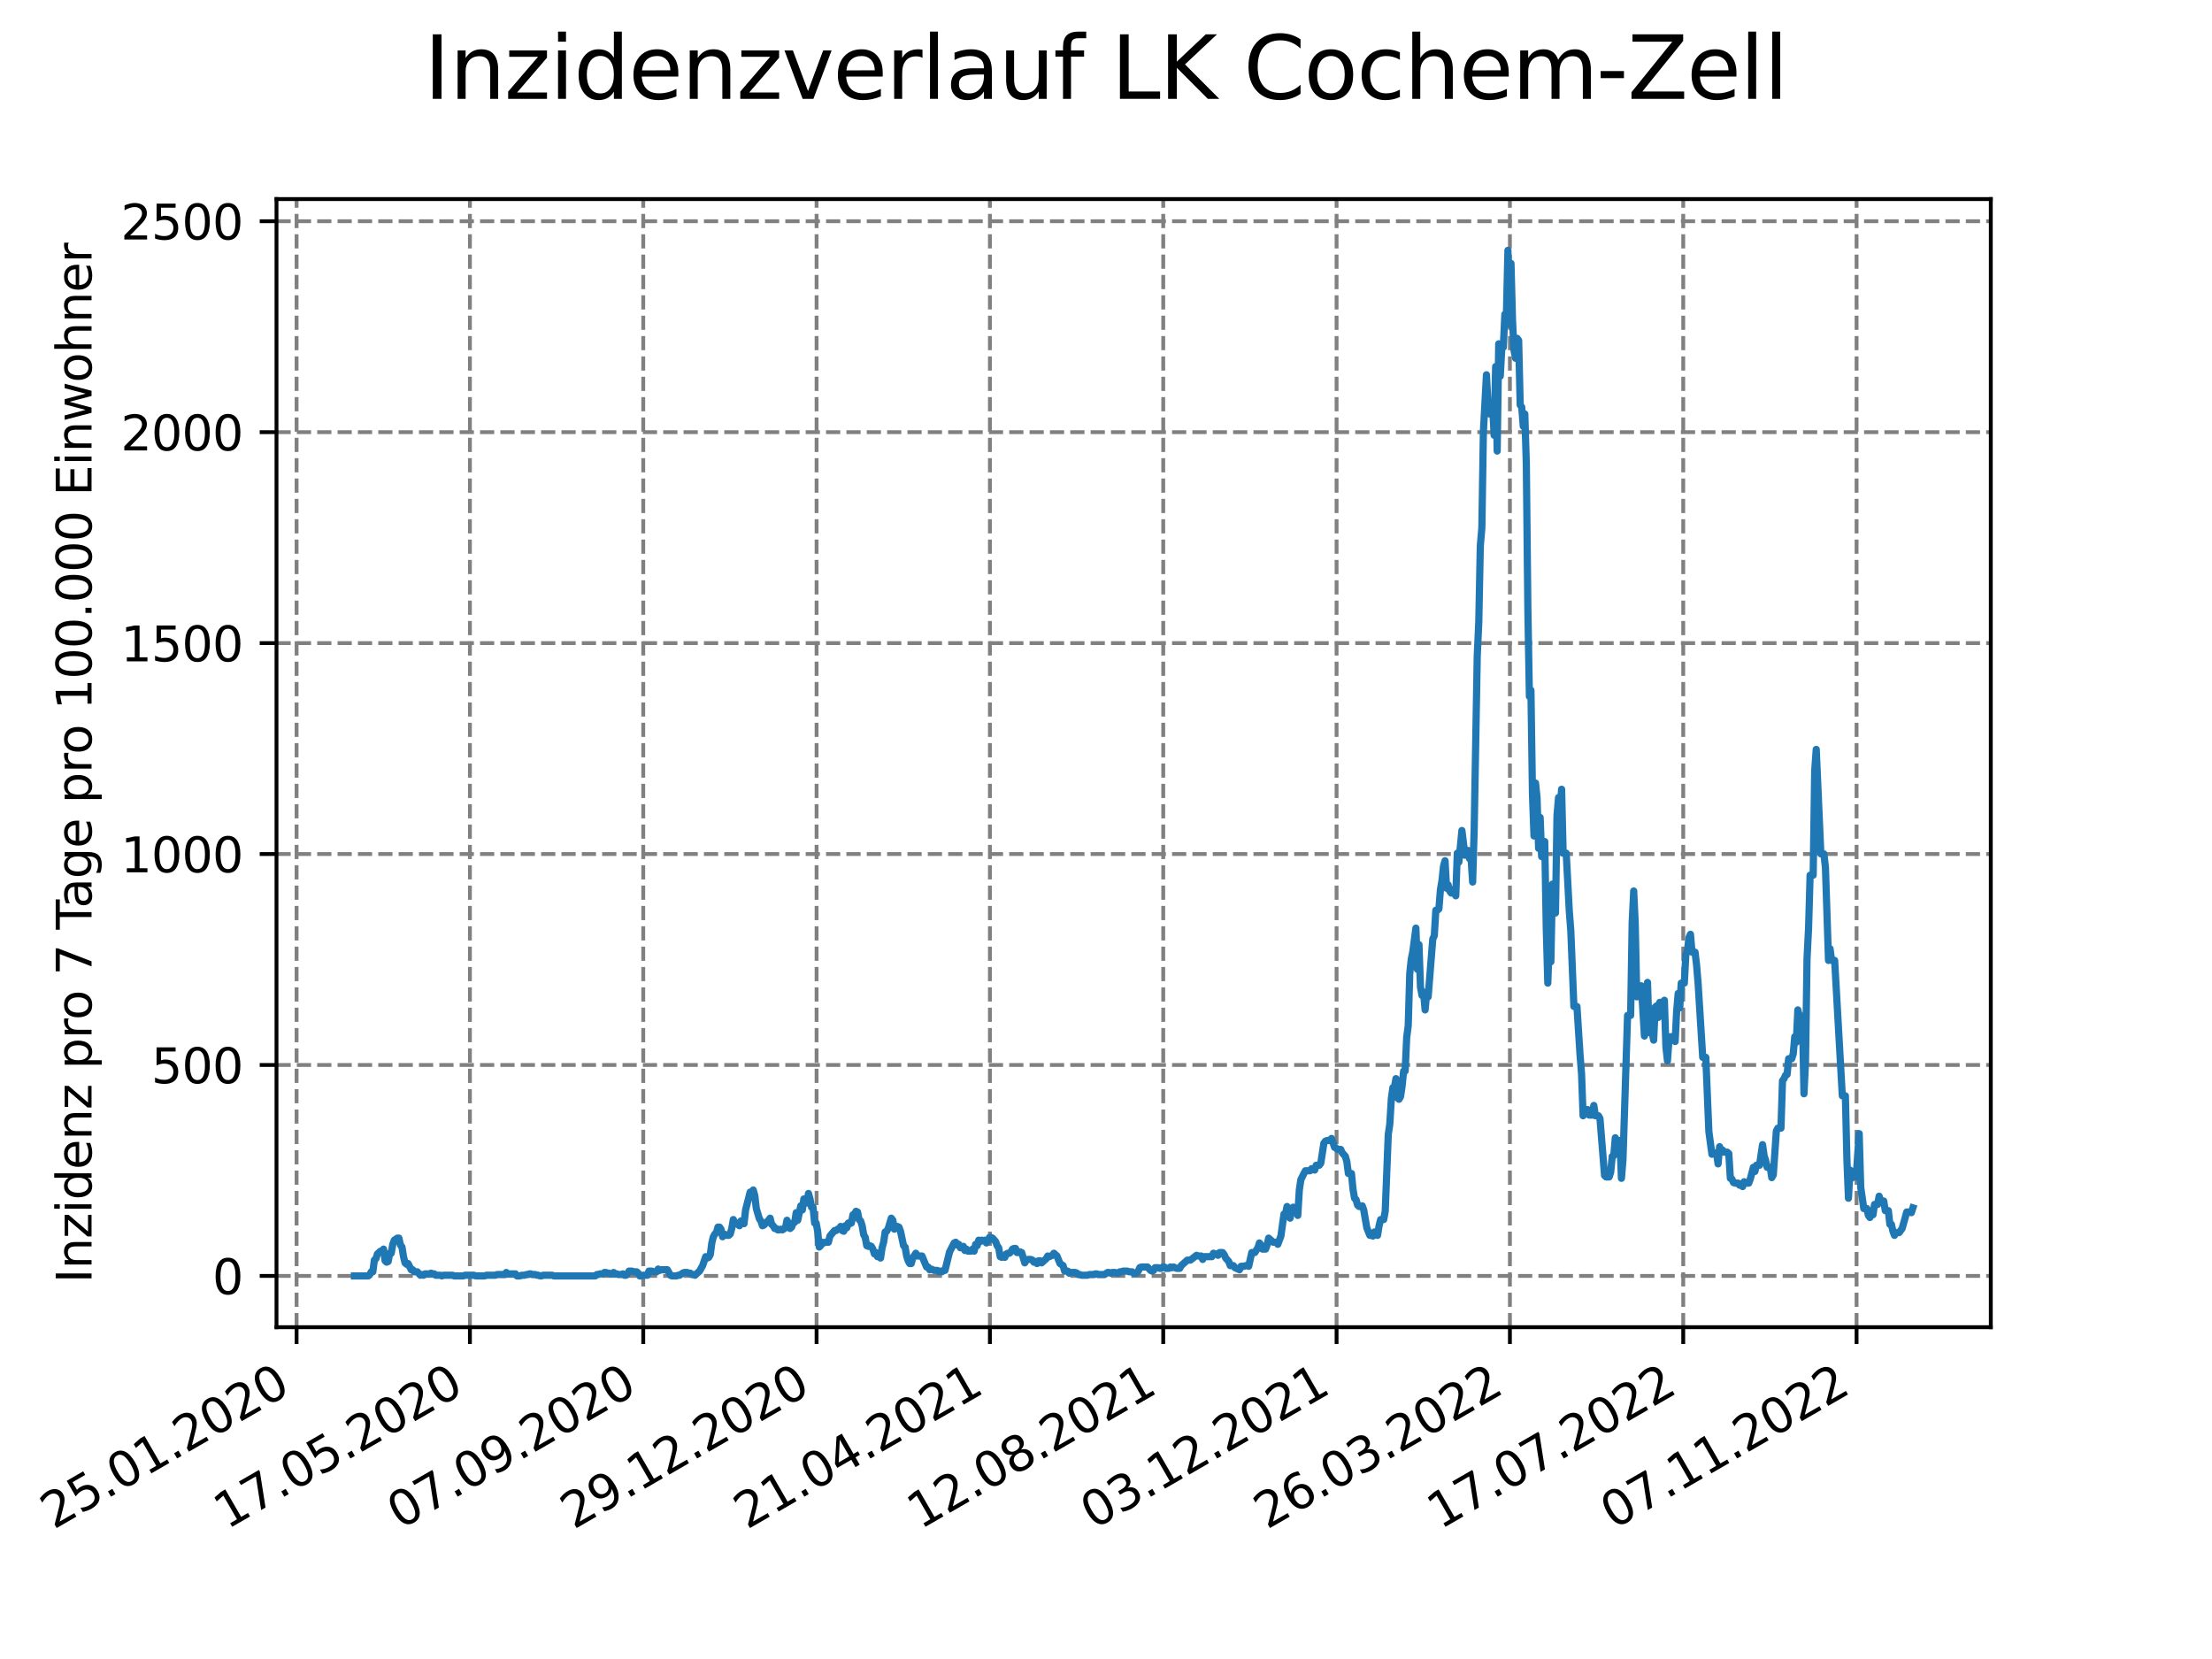 <?xml version="1.0" encoding="utf-8" standalone="no"?>
<!DOCTYPE svg PUBLIC "-//W3C//DTD SVG 1.1//EN"
  "http://www.w3.org/Graphics/SVG/1.1/DTD/svg11.dtd">
<svg xmlns:xlink="http://www.w3.org/1999/xlink" width="460.8pt" height="345.6pt" viewBox="0 0 460.8 345.6" xmlns="http://www.w3.org/2000/svg" version="1.1">
 <defs>
  <style type="text/css">*{stroke-linejoin: round; stroke-linecap: butt}</style>
 </defs>
 <g id="figure_1">
  <g id="patch_1">
   <path d="M 0 345.6 
L 460.8 345.6 
L 460.8 0 
L 0 0 
z
" style="fill: #ffffff"/>
  </g>
  <g id="axes_1">
   <g id="patch_2">
    <path d="M 57.6 276.48 
L 414.72 276.48 
L 414.72 41.472 
L 57.6 41.472 
z
" style="fill: #ffffff"/>
   </g>
   <g id="matplotlib.axis_1">
    <g id="xtick_1">
     <g id="line2d_1">
      <path d="M 61.783 276.48 
L 61.783 41.472 
" clip-path="url(#p7570b423af)" style="fill: none; stroke-dasharray: 2.96,1.28; stroke-dashoffset: 0; stroke: #808080; stroke-width: 0.8"/>
     </g>
     <g id="line2d_2">
      <defs>
       <path id="made1929354" d="M 0 0 
L 0 3.5 
" style="stroke: #000000; stroke-width: 0.8"/>
      </defs>
      <g>
       <use xlink:href="#made1929354" x="61.783" y="276.48" style="stroke: #000000; stroke-width: 0.8"/>
      </g>
     </g>
     <g id="text_1">
      <!-- 25.01.2020 -->
      <g transform="translate(11.158 318.689) rotate(-30) scale(0.1 -0.1)">
       <defs>
        <path id="DejaVuSans-32" d="M 1228 531 
L 3431 531 
L 3431 0 
L 469 0 
L 469 531 
Q 828 903 1448 1529 
Q 2069 2156 2228 2338 
Q 2531 2678 2651 2914 
Q 2772 3150 2772 3378 
Q 2772 3750 2511 3984 
Q 2250 4219 1831 4219 
Q 1534 4219 1204 4116 
Q 875 4013 500 3803 
L 500 4441 
Q 881 4594 1212 4672 
Q 1544 4750 1819 4750 
Q 2544 4750 2975 4387 
Q 3406 4025 3406 3419 
Q 3406 3131 3298 2873 
Q 3191 2616 2906 2266 
Q 2828 2175 2409 1742 
Q 1991 1309 1228 531 
z
" transform="scale(0.016)"/>
        <path id="DejaVuSans-35" d="M 691 4666 
L 3169 4666 
L 3169 4134 
L 1269 4134 
L 1269 2991 
Q 1406 3038 1543 3061 
Q 1681 3084 1819 3084 
Q 2600 3084 3056 2656 
Q 3513 2228 3513 1497 
Q 3513 744 3044 326 
Q 2575 -91 1722 -91 
Q 1428 -91 1123 -41 
Q 819 9 494 109 
L 494 744 
Q 775 591 1075 516 
Q 1375 441 1709 441 
Q 2250 441 2565 725 
Q 2881 1009 2881 1497 
Q 2881 1984 2565 2268 
Q 2250 2553 1709 2553 
Q 1456 2553 1204 2497 
Q 953 2441 691 2322 
L 691 4666 
z
" transform="scale(0.016)"/>
        <path id="DejaVuSans-2e" d="M 684 794 
L 1344 794 
L 1344 0 
L 684 0 
L 684 794 
z
" transform="scale(0.016)"/>
        <path id="DejaVuSans-30" d="M 2034 4250 
Q 1547 4250 1301 3770 
Q 1056 3291 1056 2328 
Q 1056 1369 1301 889 
Q 1547 409 2034 409 
Q 2525 409 2770 889 
Q 3016 1369 3016 2328 
Q 3016 3291 2770 3770 
Q 2525 4250 2034 4250 
z
M 2034 4750 
Q 2819 4750 3233 4129 
Q 3647 3509 3647 2328 
Q 3647 1150 3233 529 
Q 2819 -91 2034 -91 
Q 1250 -91 836 529 
Q 422 1150 422 2328 
Q 422 3509 836 4129 
Q 1250 4750 2034 4750 
z
" transform="scale(0.016)"/>
        <path id="DejaVuSans-31" d="M 794 531 
L 1825 531 
L 1825 4091 
L 703 3866 
L 703 4441 
L 1819 4666 
L 2450 4666 
L 2450 531 
L 3481 531 
L 3481 0 
L 794 0 
L 794 531 
z
" transform="scale(0.016)"/>
       </defs>
       <use xlink:href="#DejaVuSans-32"/>
       <use xlink:href="#DejaVuSans-35" x="63.623"/>
       <use xlink:href="#DejaVuSans-2e" x="127.246"/>
       <use xlink:href="#DejaVuSans-30" x="159.033"/>
       <use xlink:href="#DejaVuSans-31" x="222.656"/>
       <use xlink:href="#DejaVuSans-2e" x="286.279"/>
       <use xlink:href="#DejaVuSans-32" x="318.066"/>
       <use xlink:href="#DejaVuSans-30" x="381.689"/>
       <use xlink:href="#DejaVuSans-32" x="445.312"/>
       <use xlink:href="#DejaVuSans-30" x="508.936"/>
      </g>
     </g>
    </g>
    <g id="xtick_2">
     <g id="line2d_3">
      <path d="M 97.892 276.48 
L 97.892 41.472 
" clip-path="url(#p7570b423af)" style="fill: none; stroke-dasharray: 2.96,1.28; stroke-dashoffset: 0; stroke: #808080; stroke-width: 0.8"/>
     </g>
     <g id="line2d_4">
      <g>
       <use xlink:href="#made1929354" x="97.892" y="276.48" style="stroke: #000000; stroke-width: 0.8"/>
      </g>
     </g>
     <g id="text_2">
      <!-- 17.05.2020 -->
      <g transform="translate(47.266 318.689) rotate(-30) scale(0.1 -0.1)">
       <defs>
        <path id="DejaVuSans-37" d="M 525 4666 
L 3525 4666 
L 3525 4397 
L 1831 0 
L 1172 0 
L 2766 4134 
L 525 4134 
L 525 4666 
z
" transform="scale(0.016)"/>
       </defs>
       <use xlink:href="#DejaVuSans-31"/>
       <use xlink:href="#DejaVuSans-37" x="63.623"/>
       <use xlink:href="#DejaVuSans-2e" x="127.246"/>
       <use xlink:href="#DejaVuSans-30" x="159.033"/>
       <use xlink:href="#DejaVuSans-35" x="222.656"/>
       <use xlink:href="#DejaVuSans-2e" x="286.279"/>
       <use xlink:href="#DejaVuSans-32" x="318.066"/>
       <use xlink:href="#DejaVuSans-30" x="381.689"/>
       <use xlink:href="#DejaVuSans-32" x="445.312"/>
       <use xlink:href="#DejaVuSans-30" x="508.936"/>
      </g>
     </g>
    </g>
    <g id="xtick_3">
     <g id="line2d_5">
      <path d="M 134 276.48 
L 134 41.472 
" clip-path="url(#p7570b423af)" style="fill: none; stroke-dasharray: 2.96,1.28; stroke-dashoffset: 0; stroke: #808080; stroke-width: 0.8"/>
     </g>
     <g id="line2d_6">
      <g>
       <use xlink:href="#made1929354" x="134" y="276.48" style="stroke: #000000; stroke-width: 0.8"/>
      </g>
     </g>
     <g id="text_3">
      <!-- 07.09.2020 -->
      <g transform="translate(83.375 318.689) rotate(-30) scale(0.1 -0.1)">
       <defs>
        <path id="DejaVuSans-39" d="M 703 97 
L 703 672 
Q 941 559 1184 500 
Q 1428 441 1663 441 
Q 2288 441 2617 861 
Q 2947 1281 2994 2138 
Q 2813 1869 2534 1725 
Q 2256 1581 1919 1581 
Q 1219 1581 811 2004 
Q 403 2428 403 3163 
Q 403 3881 828 4315 
Q 1253 4750 1959 4750 
Q 2769 4750 3195 4129 
Q 3622 3509 3622 2328 
Q 3622 1225 3098 567 
Q 2575 -91 1691 -91 
Q 1453 -91 1209 -44 
Q 966 3 703 97 
z
M 1959 2075 
Q 2384 2075 2632 2365 
Q 2881 2656 2881 3163 
Q 2881 3666 2632 3958 
Q 2384 4250 1959 4250 
Q 1534 4250 1286 3958 
Q 1038 3666 1038 3163 
Q 1038 2656 1286 2365 
Q 1534 2075 1959 2075 
z
" transform="scale(0.016)"/>
       </defs>
       <use xlink:href="#DejaVuSans-30"/>
       <use xlink:href="#DejaVuSans-37" x="63.623"/>
       <use xlink:href="#DejaVuSans-2e" x="127.246"/>
       <use xlink:href="#DejaVuSans-30" x="159.033"/>
       <use xlink:href="#DejaVuSans-39" x="222.656"/>
       <use xlink:href="#DejaVuSans-2e" x="286.279"/>
       <use xlink:href="#DejaVuSans-32" x="318.066"/>
       <use xlink:href="#DejaVuSans-30" x="381.689"/>
       <use xlink:href="#DejaVuSans-32" x="445.312"/>
       <use xlink:href="#DejaVuSans-30" x="508.936"/>
      </g>
     </g>
    </g>
    <g id="xtick_4">
     <g id="line2d_7">
      <path d="M 170.108 276.48 
L 170.108 41.472 
" clip-path="url(#p7570b423af)" style="fill: none; stroke-dasharray: 2.96,1.28; stroke-dashoffset: 0; stroke: #808080; stroke-width: 0.8"/>
     </g>
     <g id="line2d_8">
      <g>
       <use xlink:href="#made1929354" x="170.108" y="276.48" style="stroke: #000000; stroke-width: 0.8"/>
      </g>
     </g>
     <g id="text_4">
      <!-- 29.12.2020 -->
      <g transform="translate(119.483 318.689) rotate(-30) scale(0.1 -0.1)">
       <use xlink:href="#DejaVuSans-32"/>
       <use xlink:href="#DejaVuSans-39" x="63.623"/>
       <use xlink:href="#DejaVuSans-2e" x="127.246"/>
       <use xlink:href="#DejaVuSans-31" x="159.033"/>
       <use xlink:href="#DejaVuSans-32" x="222.656"/>
       <use xlink:href="#DejaVuSans-2e" x="286.279"/>
       <use xlink:href="#DejaVuSans-32" x="318.066"/>
       <use xlink:href="#DejaVuSans-30" x="381.689"/>
       <use xlink:href="#DejaVuSans-32" x="445.312"/>
       <use xlink:href="#DejaVuSans-30" x="508.936"/>
      </g>
     </g>
    </g>
    <g id="xtick_5">
     <g id="line2d_9">
      <path d="M 206.216 276.48 
L 206.216 41.472 
" clip-path="url(#p7570b423af)" style="fill: none; stroke-dasharray: 2.96,1.28; stroke-dashoffset: 0; stroke: #808080; stroke-width: 0.8"/>
     </g>
     <g id="line2d_10">
      <g>
       <use xlink:href="#made1929354" x="206.216" y="276.48" style="stroke: #000000; stroke-width: 0.8"/>
      </g>
     </g>
     <g id="text_5">
      <!-- 21.04.2021 -->
      <g transform="translate(155.591 318.689) rotate(-30) scale(0.1 -0.1)">
       <defs>
        <path id="DejaVuSans-34" d="M 2419 4116 
L 825 1625 
L 2419 1625 
L 2419 4116 
z
M 2253 4666 
L 3047 4666 
L 3047 1625 
L 3713 1625 
L 3713 1100 
L 3047 1100 
L 3047 0 
L 2419 0 
L 2419 1100 
L 313 1100 
L 313 1709 
L 2253 4666 
z
" transform="scale(0.016)"/>
       </defs>
       <use xlink:href="#DejaVuSans-32"/>
       <use xlink:href="#DejaVuSans-31" x="63.623"/>
       <use xlink:href="#DejaVuSans-2e" x="127.246"/>
       <use xlink:href="#DejaVuSans-30" x="159.033"/>
       <use xlink:href="#DejaVuSans-34" x="222.656"/>
       <use xlink:href="#DejaVuSans-2e" x="286.279"/>
       <use xlink:href="#DejaVuSans-32" x="318.066"/>
       <use xlink:href="#DejaVuSans-30" x="381.689"/>
       <use xlink:href="#DejaVuSans-32" x="445.312"/>
       <use xlink:href="#DejaVuSans-31" x="508.936"/>
      </g>
     </g>
    </g>
    <g id="xtick_6">
     <g id="line2d_11">
      <path d="M 242.324 276.48 
L 242.324 41.472 
" clip-path="url(#p7570b423af)" style="fill: none; stroke-dasharray: 2.96,1.28; stroke-dashoffset: 0; stroke: #808080; stroke-width: 0.8"/>
     </g>
     <g id="line2d_12">
      <g>
       <use xlink:href="#made1929354" x="242.324" y="276.48" style="stroke: #000000; stroke-width: 0.8"/>
      </g>
     </g>
     <g id="text_6">
      <!-- 12.08.2021 -->
      <g transform="translate(191.699 318.689) rotate(-30) scale(0.1 -0.1)">
       <defs>
        <path id="DejaVuSans-38" d="M 2034 2216 
Q 1584 2216 1326 1975 
Q 1069 1734 1069 1313 
Q 1069 891 1326 650 
Q 1584 409 2034 409 
Q 2484 409 2743 651 
Q 3003 894 3003 1313 
Q 3003 1734 2745 1975 
Q 2488 2216 2034 2216 
z
M 1403 2484 
Q 997 2584 770 2862 
Q 544 3141 544 3541 
Q 544 4100 942 4425 
Q 1341 4750 2034 4750 
Q 2731 4750 3128 4425 
Q 3525 4100 3525 3541 
Q 3525 3141 3298 2862 
Q 3072 2584 2669 2484 
Q 3125 2378 3379 2068 
Q 3634 1759 3634 1313 
Q 3634 634 3220 271 
Q 2806 -91 2034 -91 
Q 1263 -91 848 271 
Q 434 634 434 1313 
Q 434 1759 690 2068 
Q 947 2378 1403 2484 
z
M 1172 3481 
Q 1172 3119 1398 2916 
Q 1625 2713 2034 2713 
Q 2441 2713 2670 2916 
Q 2900 3119 2900 3481 
Q 2900 3844 2670 4047 
Q 2441 4250 2034 4250 
Q 1625 4250 1398 4047 
Q 1172 3844 1172 3481 
z
" transform="scale(0.016)"/>
       </defs>
       <use xlink:href="#DejaVuSans-31"/>
       <use xlink:href="#DejaVuSans-32" x="63.623"/>
       <use xlink:href="#DejaVuSans-2e" x="127.246"/>
       <use xlink:href="#DejaVuSans-30" x="159.033"/>
       <use xlink:href="#DejaVuSans-38" x="222.656"/>
       <use xlink:href="#DejaVuSans-2e" x="286.279"/>
       <use xlink:href="#DejaVuSans-32" x="318.066"/>
       <use xlink:href="#DejaVuSans-30" x="381.689"/>
       <use xlink:href="#DejaVuSans-32" x="445.312"/>
       <use xlink:href="#DejaVuSans-31" x="508.936"/>
      </g>
     </g>
    </g>
    <g id="xtick_7">
     <g id="line2d_13">
      <path d="M 278.433 276.48 
L 278.433 41.472 
" clip-path="url(#p7570b423af)" style="fill: none; stroke-dasharray: 2.96,1.28; stroke-dashoffset: 0; stroke: #808080; stroke-width: 0.8"/>
     </g>
     <g id="line2d_14">
      <g>
       <use xlink:href="#made1929354" x="278.433" y="276.48" style="stroke: #000000; stroke-width: 0.8"/>
      </g>
     </g>
     <g id="text_7">
      <!-- 03.12.2021 -->
      <g transform="translate(227.808 318.689) rotate(-30) scale(0.1 -0.1)">
       <defs>
        <path id="DejaVuSans-33" d="M 2597 2516 
Q 3050 2419 3304 2112 
Q 3559 1806 3559 1356 
Q 3559 666 3084 287 
Q 2609 -91 1734 -91 
Q 1441 -91 1130 -33 
Q 819 25 488 141 
L 488 750 
Q 750 597 1062 519 
Q 1375 441 1716 441 
Q 2309 441 2620 675 
Q 2931 909 2931 1356 
Q 2931 1769 2642 2001 
Q 2353 2234 1838 2234 
L 1294 2234 
L 1294 2753 
L 1863 2753 
Q 2328 2753 2575 2939 
Q 2822 3125 2822 3475 
Q 2822 3834 2567 4026 
Q 2313 4219 1838 4219 
Q 1578 4219 1281 4162 
Q 984 4106 628 3988 
L 628 4550 
Q 988 4650 1302 4700 
Q 1616 4750 1894 4750 
Q 2613 4750 3031 4423 
Q 3450 4097 3450 3541 
Q 3450 3153 3228 2886 
Q 3006 2619 2597 2516 
z
" transform="scale(0.016)"/>
       </defs>
       <use xlink:href="#DejaVuSans-30"/>
       <use xlink:href="#DejaVuSans-33" x="63.623"/>
       <use xlink:href="#DejaVuSans-2e" x="127.246"/>
       <use xlink:href="#DejaVuSans-31" x="159.033"/>
       <use xlink:href="#DejaVuSans-32" x="222.656"/>
       <use xlink:href="#DejaVuSans-2e" x="286.279"/>
       <use xlink:href="#DejaVuSans-32" x="318.066"/>
       <use xlink:href="#DejaVuSans-30" x="381.689"/>
       <use xlink:href="#DejaVuSans-32" x="445.312"/>
       <use xlink:href="#DejaVuSans-31" x="508.936"/>
      </g>
     </g>
    </g>
    <g id="xtick_8">
     <g id="line2d_15">
      <path d="M 314.541 276.48 
L 314.541 41.472 
" clip-path="url(#p7570b423af)" style="fill: none; stroke-dasharray: 2.96,1.28; stroke-dashoffset: 0; stroke: #808080; stroke-width: 0.8"/>
     </g>
     <g id="line2d_16">
      <g>
       <use xlink:href="#made1929354" x="314.541" y="276.48" style="stroke: #000000; stroke-width: 0.8"/>
      </g>
     </g>
     <g id="text_8">
      <!-- 26.03.2022 -->
      <g transform="translate(263.916 318.689) rotate(-30) scale(0.1 -0.1)">
       <defs>
        <path id="DejaVuSans-36" d="M 2113 2584 
Q 1688 2584 1439 2293 
Q 1191 2003 1191 1497 
Q 1191 994 1439 701 
Q 1688 409 2113 409 
Q 2538 409 2786 701 
Q 3034 994 3034 1497 
Q 3034 2003 2786 2293 
Q 2538 2584 2113 2584 
z
M 3366 4563 
L 3366 3988 
Q 3128 4100 2886 4159 
Q 2644 4219 2406 4219 
Q 1781 4219 1451 3797 
Q 1122 3375 1075 2522 
Q 1259 2794 1537 2939 
Q 1816 3084 2150 3084 
Q 2853 3084 3261 2657 
Q 3669 2231 3669 1497 
Q 3669 778 3244 343 
Q 2819 -91 2113 -91 
Q 1303 -91 875 529 
Q 447 1150 447 2328 
Q 447 3434 972 4092 
Q 1497 4750 2381 4750 
Q 2619 4750 2861 4703 
Q 3103 4656 3366 4563 
z
" transform="scale(0.016)"/>
       </defs>
       <use xlink:href="#DejaVuSans-32"/>
       <use xlink:href="#DejaVuSans-36" x="63.623"/>
       <use xlink:href="#DejaVuSans-2e" x="127.246"/>
       <use xlink:href="#DejaVuSans-30" x="159.033"/>
       <use xlink:href="#DejaVuSans-33" x="222.656"/>
       <use xlink:href="#DejaVuSans-2e" x="286.279"/>
       <use xlink:href="#DejaVuSans-32" x="318.066"/>
       <use xlink:href="#DejaVuSans-30" x="381.689"/>
       <use xlink:href="#DejaVuSans-32" x="445.312"/>
       <use xlink:href="#DejaVuSans-32" x="508.936"/>
      </g>
     </g>
    </g>
    <g id="xtick_9">
     <g id="line2d_17">
      <path d="M 350.649 276.48 
L 350.649 41.472 
" clip-path="url(#p7570b423af)" style="fill: none; stroke-dasharray: 2.96,1.28; stroke-dashoffset: 0; stroke: #808080; stroke-width: 0.8"/>
     </g>
     <g id="line2d_18">
      <g>
       <use xlink:href="#made1929354" x="350.649" y="276.48" style="stroke: #000000; stroke-width: 0.8"/>
      </g>
     </g>
     <g id="text_9">
      <!-- 17.07.2022 -->
      <g transform="translate(300.024 318.689) rotate(-30) scale(0.1 -0.1)">
       <use xlink:href="#DejaVuSans-31"/>
       <use xlink:href="#DejaVuSans-37" x="63.623"/>
       <use xlink:href="#DejaVuSans-2e" x="127.246"/>
       <use xlink:href="#DejaVuSans-30" x="159.033"/>
       <use xlink:href="#DejaVuSans-37" x="222.656"/>
       <use xlink:href="#DejaVuSans-2e" x="286.279"/>
       <use xlink:href="#DejaVuSans-32" x="318.066"/>
       <use xlink:href="#DejaVuSans-30" x="381.689"/>
       <use xlink:href="#DejaVuSans-32" x="445.312"/>
       <use xlink:href="#DejaVuSans-32" x="508.936"/>
      </g>
     </g>
    </g>
    <g id="xtick_10">
     <g id="line2d_19">
      <path d="M 386.757 276.48 
L 386.757 41.472 
" clip-path="url(#p7570b423af)" style="fill: none; stroke-dasharray: 2.96,1.28; stroke-dashoffset: 0; stroke: #808080; stroke-width: 0.8"/>
     </g>
     <g id="line2d_20">
      <g>
       <use xlink:href="#made1929354" x="386.757" y="276.48" style="stroke: #000000; stroke-width: 0.8"/>
      </g>
     </g>
     <g id="text_10">
      <!-- 07.11.2022 -->
      <g transform="translate(336.132 318.689) rotate(-30) scale(0.1 -0.1)">
       <use xlink:href="#DejaVuSans-30"/>
       <use xlink:href="#DejaVuSans-37" x="63.623"/>
       <use xlink:href="#DejaVuSans-2e" x="127.246"/>
       <use xlink:href="#DejaVuSans-31" x="159.033"/>
       <use xlink:href="#DejaVuSans-31" x="222.656"/>
       <use xlink:href="#DejaVuSans-2e" x="286.279"/>
       <use xlink:href="#DejaVuSans-32" x="318.066"/>
       <use xlink:href="#DejaVuSans-30" x="381.689"/>
       <use xlink:href="#DejaVuSans-32" x="445.312"/>
       <use xlink:href="#DejaVuSans-32" x="508.936"/>
      </g>
     </g>
    </g>
   </g>
   <g id="matplotlib.axis_2">
    <g id="ytick_1">
     <g id="line2d_21">
      <path d="M 57.6 265.798 
L 414.72 265.798 
" clip-path="url(#p7570b423af)" style="fill: none; stroke-dasharray: 2.96,1.28; stroke-dashoffset: 0; stroke: #808080; stroke-width: 0.8"/>
     </g>
     <g id="line2d_22">
      <defs>
       <path id="m315e9f91d2" d="M 0 0 
L -3.5 0 
" style="stroke: #000000; stroke-width: 0.8"/>
      </defs>
      <g>
       <use xlink:href="#m315e9f91d2" x="57.6" y="265.798" style="stroke: #000000; stroke-width: 0.8"/>
      </g>
     </g>
     <g id="text_11">
      <!-- 0 -->
      <g transform="translate(44.237 269.597) scale(0.1 -0.1)">
       <use xlink:href="#DejaVuSans-30"/>
      </g>
     </g>
    </g>
    <g id="ytick_2">
     <g id="line2d_23">
      <path d="M 57.6 221.856 
L 414.72 221.856 
" clip-path="url(#p7570b423af)" style="fill: none; stroke-dasharray: 2.96,1.28; stroke-dashoffset: 0; stroke: #808080; stroke-width: 0.8"/>
     </g>
     <g id="line2d_24">
      <g>
       <use xlink:href="#m315e9f91d2" x="57.6" y="221.856" style="stroke: #000000; stroke-width: 0.8"/>
      </g>
     </g>
     <g id="text_12">
      <!-- 500 -->
      <g transform="translate(31.512 225.655) scale(0.1 -0.1)">
       <use xlink:href="#DejaVuSans-35"/>
       <use xlink:href="#DejaVuSans-30" x="63.623"/>
       <use xlink:href="#DejaVuSans-30" x="127.246"/>
      </g>
     </g>
    </g>
    <g id="ytick_3">
     <g id="line2d_25">
      <path d="M 57.6 177.913 
L 414.72 177.913 
" clip-path="url(#p7570b423af)" style="fill: none; stroke-dasharray: 2.96,1.28; stroke-dashoffset: 0; stroke: #808080; stroke-width: 0.8"/>
     </g>
     <g id="line2d_26">
      <g>
       <use xlink:href="#m315e9f91d2" x="57.6" y="177.913" style="stroke: #000000; stroke-width: 0.8"/>
      </g>
     </g>
     <g id="text_13">
      <!-- 1000 -->
      <g transform="translate(25.15 181.712) scale(0.1 -0.1)">
       <use xlink:href="#DejaVuSans-31"/>
       <use xlink:href="#DejaVuSans-30" x="63.623"/>
       <use xlink:href="#DejaVuSans-30" x="127.246"/>
       <use xlink:href="#DejaVuSans-30" x="190.869"/>
      </g>
     </g>
    </g>
    <g id="ytick_4">
     <g id="line2d_27">
      <path d="M 57.6 133.971 
L 414.72 133.971 
" clip-path="url(#p7570b423af)" style="fill: none; stroke-dasharray: 2.96,1.28; stroke-dashoffset: 0; stroke: #808080; stroke-width: 0.8"/>
     </g>
     <g id="line2d_28">
      <g>
       <use xlink:href="#m315e9f91d2" x="57.6" y="133.971" style="stroke: #000000; stroke-width: 0.8"/>
      </g>
     </g>
     <g id="text_14">
      <!-- 1500 -->
      <g transform="translate(25.15 137.77) scale(0.1 -0.1)">
       <use xlink:href="#DejaVuSans-31"/>
       <use xlink:href="#DejaVuSans-35" x="63.623"/>
       <use xlink:href="#DejaVuSans-30" x="127.246"/>
       <use xlink:href="#DejaVuSans-30" x="190.869"/>
      </g>
     </g>
    </g>
    <g id="ytick_5">
     <g id="line2d_29">
      <path d="M 57.6 90.029 
L 414.72 90.029 
" clip-path="url(#p7570b423af)" style="fill: none; stroke-dasharray: 2.96,1.28; stroke-dashoffset: 0; stroke: #808080; stroke-width: 0.8"/>
     </g>
     <g id="line2d_30">
      <g>
       <use xlink:href="#m315e9f91d2" x="57.6" y="90.029" style="stroke: #000000; stroke-width: 0.8"/>
      </g>
     </g>
     <g id="text_15">
      <!-- 2000 -->
      <g transform="translate(25.15 93.828) scale(0.1 -0.1)">
       <use xlink:href="#DejaVuSans-32"/>
       <use xlink:href="#DejaVuSans-30" x="63.623"/>
       <use xlink:href="#DejaVuSans-30" x="127.246"/>
       <use xlink:href="#DejaVuSans-30" x="190.869"/>
      </g>
     </g>
    </g>
    <g id="ytick_6">
     <g id="line2d_31">
      <path d="M 57.6 46.086 
L 414.72 46.086 
" clip-path="url(#p7570b423af)" style="fill: none; stroke-dasharray: 2.96,1.28; stroke-dashoffset: 0; stroke: #808080; stroke-width: 0.8"/>
     </g>
     <g id="line2d_32">
      <g>
       <use xlink:href="#m315e9f91d2" x="57.6" y="46.086" style="stroke: #000000; stroke-width: 0.8"/>
      </g>
     </g>
     <g id="text_16">
      <!-- 2500 -->
      <g transform="translate(25.15 49.886) scale(0.1 -0.1)">
       <use xlink:href="#DejaVuSans-32"/>
       <use xlink:href="#DejaVuSans-35" x="63.623"/>
       <use xlink:href="#DejaVuSans-30" x="127.246"/>
       <use xlink:href="#DejaVuSans-30" x="190.869"/>
      </g>
     </g>
    </g>
    <g id="text_17">
     <!-- Inzidenz pro 7 Tage pro 100.000 Einwohner -->
     <g transform="translate(19.07 267.301) rotate(-90) scale(0.1 -0.1)">
      <defs>
       <path id="DejaVuSans-49" d="M 628 4666 
L 1259 4666 
L 1259 0 
L 628 0 
L 628 4666 
z
" transform="scale(0.016)"/>
       <path id="DejaVuSans-6e" d="M 3513 2113 
L 3513 0 
L 2938 0 
L 2938 2094 
Q 2938 2591 2744 2837 
Q 2550 3084 2163 3084 
Q 1697 3084 1428 2787 
Q 1159 2491 1159 1978 
L 1159 0 
L 581 0 
L 581 3500 
L 1159 3500 
L 1159 2956 
Q 1366 3272 1645 3428 
Q 1925 3584 2291 3584 
Q 2894 3584 3203 3211 
Q 3513 2838 3513 2113 
z
" transform="scale(0.016)"/>
       <path id="DejaVuSans-7a" d="M 353 3500 
L 3084 3500 
L 3084 2975 
L 922 459 
L 3084 459 
L 3084 0 
L 275 0 
L 275 525 
L 2438 3041 
L 353 3041 
L 353 3500 
z
" transform="scale(0.016)"/>
       <path id="DejaVuSans-69" d="M 603 3500 
L 1178 3500 
L 1178 0 
L 603 0 
L 603 3500 
z
M 603 4863 
L 1178 4863 
L 1178 4134 
L 603 4134 
L 603 4863 
z
" transform="scale(0.016)"/>
       <path id="DejaVuSans-64" d="M 2906 2969 
L 2906 4863 
L 3481 4863 
L 3481 0 
L 2906 0 
L 2906 525 
Q 2725 213 2448 61 
Q 2172 -91 1784 -91 
Q 1150 -91 751 415 
Q 353 922 353 1747 
Q 353 2572 751 3078 
Q 1150 3584 1784 3584 
Q 2172 3584 2448 3432 
Q 2725 3281 2906 2969 
z
M 947 1747 
Q 947 1113 1208 752 
Q 1469 391 1925 391 
Q 2381 391 2643 752 
Q 2906 1113 2906 1747 
Q 2906 2381 2643 2742 
Q 2381 3103 1925 3103 
Q 1469 3103 1208 2742 
Q 947 2381 947 1747 
z
" transform="scale(0.016)"/>
       <path id="DejaVuSans-65" d="M 3597 1894 
L 3597 1613 
L 953 1613 
Q 991 1019 1311 708 
Q 1631 397 2203 397 
Q 2534 397 2845 478 
Q 3156 559 3463 722 
L 3463 178 
Q 3153 47 2828 -22 
Q 2503 -91 2169 -91 
Q 1331 -91 842 396 
Q 353 884 353 1716 
Q 353 2575 817 3079 
Q 1281 3584 2069 3584 
Q 2775 3584 3186 3129 
Q 3597 2675 3597 1894 
z
M 3022 2063 
Q 3016 2534 2758 2815 
Q 2500 3097 2075 3097 
Q 1594 3097 1305 2825 
Q 1016 2553 972 2059 
L 3022 2063 
z
" transform="scale(0.016)"/>
       <path id="DejaVuSans-20" transform="scale(0.016)"/>
       <path id="DejaVuSans-70" d="M 1159 525 
L 1159 -1331 
L 581 -1331 
L 581 3500 
L 1159 3500 
L 1159 2969 
Q 1341 3281 1617 3432 
Q 1894 3584 2278 3584 
Q 2916 3584 3314 3078 
Q 3713 2572 3713 1747 
Q 3713 922 3314 415 
Q 2916 -91 2278 -91 
Q 1894 -91 1617 61 
Q 1341 213 1159 525 
z
M 3116 1747 
Q 3116 2381 2855 2742 
Q 2594 3103 2138 3103 
Q 1681 3103 1420 2742 
Q 1159 2381 1159 1747 
Q 1159 1113 1420 752 
Q 1681 391 2138 391 
Q 2594 391 2855 752 
Q 3116 1113 3116 1747 
z
" transform="scale(0.016)"/>
       <path id="DejaVuSans-72" d="M 2631 2963 
Q 2534 3019 2420 3045 
Q 2306 3072 2169 3072 
Q 1681 3072 1420 2755 
Q 1159 2438 1159 1844 
L 1159 0 
L 581 0 
L 581 3500 
L 1159 3500 
L 1159 2956 
Q 1341 3275 1631 3429 
Q 1922 3584 2338 3584 
Q 2397 3584 2469 3576 
Q 2541 3569 2628 3553 
L 2631 2963 
z
" transform="scale(0.016)"/>
       <path id="DejaVuSans-6f" d="M 1959 3097 
Q 1497 3097 1228 2736 
Q 959 2375 959 1747 
Q 959 1119 1226 758 
Q 1494 397 1959 397 
Q 2419 397 2687 759 
Q 2956 1122 2956 1747 
Q 2956 2369 2687 2733 
Q 2419 3097 1959 3097 
z
M 1959 3584 
Q 2709 3584 3137 3096 
Q 3566 2609 3566 1747 
Q 3566 888 3137 398 
Q 2709 -91 1959 -91 
Q 1206 -91 779 398 
Q 353 888 353 1747 
Q 353 2609 779 3096 
Q 1206 3584 1959 3584 
z
" transform="scale(0.016)"/>
       <path id="DejaVuSans-54" d="M -19 4666 
L 3928 4666 
L 3928 4134 
L 2272 4134 
L 2272 0 
L 1638 0 
L 1638 4134 
L -19 4134 
L -19 4666 
z
" transform="scale(0.016)"/>
       <path id="DejaVuSans-61" d="M 2194 1759 
Q 1497 1759 1228 1600 
Q 959 1441 959 1056 
Q 959 750 1161 570 
Q 1363 391 1709 391 
Q 2188 391 2477 730 
Q 2766 1069 2766 1631 
L 2766 1759 
L 2194 1759 
z
M 3341 1997 
L 3341 0 
L 2766 0 
L 2766 531 
Q 2569 213 2275 61 
Q 1981 -91 1556 -91 
Q 1019 -91 701 211 
Q 384 513 384 1019 
Q 384 1609 779 1909 
Q 1175 2209 1959 2209 
L 2766 2209 
L 2766 2266 
Q 2766 2663 2505 2880 
Q 2244 3097 1772 3097 
Q 1472 3097 1187 3025 
Q 903 2953 641 2809 
L 641 3341 
Q 956 3463 1253 3523 
Q 1550 3584 1831 3584 
Q 2591 3584 2966 3190 
Q 3341 2797 3341 1997 
z
" transform="scale(0.016)"/>
       <path id="DejaVuSans-67" d="M 2906 1791 
Q 2906 2416 2648 2759 
Q 2391 3103 1925 3103 
Q 1463 3103 1205 2759 
Q 947 2416 947 1791 
Q 947 1169 1205 825 
Q 1463 481 1925 481 
Q 2391 481 2648 825 
Q 2906 1169 2906 1791 
z
M 3481 434 
Q 3481 -459 3084 -895 
Q 2688 -1331 1869 -1331 
Q 1566 -1331 1297 -1286 
Q 1028 -1241 775 -1147 
L 775 -588 
Q 1028 -725 1275 -790 
Q 1522 -856 1778 -856 
Q 2344 -856 2625 -561 
Q 2906 -266 2906 331 
L 2906 616 
Q 2728 306 2450 153 
Q 2172 0 1784 0 
Q 1141 0 747 490 
Q 353 981 353 1791 
Q 353 2603 747 3093 
Q 1141 3584 1784 3584 
Q 2172 3584 2450 3431 
Q 2728 3278 2906 2969 
L 2906 3500 
L 3481 3500 
L 3481 434 
z
" transform="scale(0.016)"/>
       <path id="DejaVuSans-45" d="M 628 4666 
L 3578 4666 
L 3578 4134 
L 1259 4134 
L 1259 2753 
L 3481 2753 
L 3481 2222 
L 1259 2222 
L 1259 531 
L 3634 531 
L 3634 0 
L 628 0 
L 628 4666 
z
" transform="scale(0.016)"/>
       <path id="DejaVuSans-77" d="M 269 3500 
L 844 3500 
L 1563 769 
L 2278 3500 
L 2956 3500 
L 3675 769 
L 4391 3500 
L 4966 3500 
L 4050 0 
L 3372 0 
L 2619 2869 
L 1863 0 
L 1184 0 
L 269 3500 
z
" transform="scale(0.016)"/>
       <path id="DejaVuSans-68" d="M 3513 2113 
L 3513 0 
L 2938 0 
L 2938 2094 
Q 2938 2591 2744 2837 
Q 2550 3084 2163 3084 
Q 1697 3084 1428 2787 
Q 1159 2491 1159 1978 
L 1159 0 
L 581 0 
L 581 4863 
L 1159 4863 
L 1159 2956 
Q 1366 3272 1645 3428 
Q 1925 3584 2291 3584 
Q 2894 3584 3203 3211 
Q 3513 2838 3513 2113 
z
" transform="scale(0.016)"/>
      </defs>
      <use xlink:href="#DejaVuSans-49"/>
      <use xlink:href="#DejaVuSans-6e" x="29.492"/>
      <use xlink:href="#DejaVuSans-7a" x="92.871"/>
      <use xlink:href="#DejaVuSans-69" x="145.361"/>
      <use xlink:href="#DejaVuSans-64" x="173.145"/>
      <use xlink:href="#DejaVuSans-65" x="236.621"/>
      <use xlink:href="#DejaVuSans-6e" x="298.145"/>
      <use xlink:href="#DejaVuSans-7a" x="361.523"/>
      <use xlink:href="#DejaVuSans-20" x="414.014"/>
      <use xlink:href="#DejaVuSans-70" x="445.801"/>
      <use xlink:href="#DejaVuSans-72" x="509.277"/>
      <use xlink:href="#DejaVuSans-6f" x="548.141"/>
      <use xlink:href="#DejaVuSans-20" x="609.322"/>
      <use xlink:href="#DejaVuSans-37" x="641.109"/>
      <use xlink:href="#DejaVuSans-20" x="704.732"/>
      <use xlink:href="#DejaVuSans-54" x="736.52"/>
      <use xlink:href="#DejaVuSans-61" x="781.104"/>
      <use xlink:href="#DejaVuSans-67" x="842.383"/>
      <use xlink:href="#DejaVuSans-65" x="905.859"/>
      <use xlink:href="#DejaVuSans-20" x="967.383"/>
      <use xlink:href="#DejaVuSans-70" x="999.17"/>
      <use xlink:href="#DejaVuSans-72" x="1062.646"/>
      <use xlink:href="#DejaVuSans-6f" x="1101.51"/>
      <use xlink:href="#DejaVuSans-20" x="1162.691"/>
      <use xlink:href="#DejaVuSans-31" x="1194.479"/>
      <use xlink:href="#DejaVuSans-30" x="1258.102"/>
      <use xlink:href="#DejaVuSans-30" x="1321.725"/>
      <use xlink:href="#DejaVuSans-2e" x="1385.348"/>
      <use xlink:href="#DejaVuSans-30" x="1417.135"/>
      <use xlink:href="#DejaVuSans-30" x="1480.758"/>
      <use xlink:href="#DejaVuSans-30" x="1544.381"/>
      <use xlink:href="#DejaVuSans-20" x="1608.004"/>
      <use xlink:href="#DejaVuSans-45" x="1639.791"/>
      <use xlink:href="#DejaVuSans-69" x="1702.975"/>
      <use xlink:href="#DejaVuSans-6e" x="1730.758"/>
      <use xlink:href="#DejaVuSans-77" x="1794.137"/>
      <use xlink:href="#DejaVuSans-6f" x="1875.924"/>
      <use xlink:href="#DejaVuSans-68" x="1937.105"/>
      <use xlink:href="#DejaVuSans-6e" x="2000.484"/>
      <use xlink:href="#DejaVuSans-65" x="2063.863"/>
      <use xlink:href="#DejaVuSans-72" x="2125.387"/>
     </g>
    </g>
   </g>
   <g id="line2d_33">
    <path d="M 73.833 265.798 
L 76.709 265.798 
L 77.028 265.511 
L 77.348 264.939 
L 77.667 264.939 
L 77.987 262.504 
L 78.306 262.218 
L 78.626 261.216 
L 79.265 260.643 
L 79.584 260.643 
L 79.904 260.213 
L 80.224 262.648 
L 80.543 262.934 
L 80.863 262.791 
L 81.182 261.072 
L 81.502 261.072 
L 81.821 259.211 
L 82.141 258.352 
L 82.78 257.922 
L 83.099 257.922 
L 83.419 259.354 
L 83.739 259.784 
L 84.058 261.788 
L 84.378 263.077 
L 84.697 263.364 
L 85.017 263.22 
L 85.656 264.509 
L 85.975 264.509 
L 86.295 264.939 
L 86.934 264.939 
L 87.573 265.655 
L 87.893 265.511 
L 88.212 265.655 
L 88.532 265.368 
L 89.49 265.368 
L 89.81 265.225 
L 90.129 265.368 
L 90.449 265.368 
L 90.768 265.655 
L 91.727 265.655 
L 92.047 265.798 
L 92.366 265.655 
L 94.283 265.655 
L 94.603 265.798 
L 96.52 265.798 
L 96.84 265.655 
L 98.757 265.655 
L 99.077 265.798 
L 100.994 265.798 
L 101.313 265.655 
L 103.231 265.655 
L 103.55 265.511 
L 105.148 265.511 
L 105.467 265.082 
L 105.787 265.368 
L 107.385 265.368 
L 107.704 265.798 
L 108.343 265.798 
L 108.663 265.655 
L 109.302 265.655 
L 109.621 265.511 
L 109.941 265.511 
L 110.261 265.368 
L 110.58 265.368 
L 110.9 265.511 
L 111.539 265.511 
L 111.858 265.655 
L 112.178 265.655 
L 112.497 265.798 
L 112.817 265.798 
L 113.136 265.655 
L 115.054 265.655 
L 115.373 265.798 
L 124.001 265.798 
L 124.32 265.511 
L 124.64 265.511 
L 124.959 265.368 
L 125.599 265.368 
L 125.918 265.082 
L 126.238 265.082 
L 126.557 265.225 
L 126.877 265.225 
L 127.196 265.368 
L 127.516 265.368 
L 127.835 265.082 
L 128.155 265.368 
L 128.474 265.368 
L 128.794 265.511 
L 129.433 265.511 
L 129.753 265.368 
L 130.072 265.655 
L 130.392 265.655 
L 130.711 265.368 
L 131.031 264.795 
L 131.67 264.795 
L 131.989 264.939 
L 132.628 264.939 
L 132.948 265.225 
L 133.268 265.798 
L 133.587 265.798 
L 133.907 265.655 
L 134.865 265.655 
L 135.185 264.795 
L 135.824 264.795 
L 136.143 264.939 
L 136.782 264.939 
L 137.102 264.366 
L 137.422 264.652 
L 137.741 264.509 
L 139.019 264.509 
L 139.658 265.655 
L 139.978 265.798 
L 140.937 265.798 
L 141.256 265.655 
L 141.576 265.655 
L 142.215 265.225 
L 142.534 265.082 
L 143.173 265.082 
L 143.493 265.225 
L 143.812 265.225 
L 144.132 265.511 
L 144.451 265.511 
L 144.771 265.655 
L 145.73 264.795 
L 146.369 263.65 
L 147.008 261.788 
L 147.327 262.075 
L 147.647 261.932 
L 147.966 261.359 
L 148.286 258.925 
L 148.606 257.636 
L 148.925 257.063 
L 149.245 256.777 
L 149.564 255.631 
L 149.884 255.631 
L 150.203 256.061 
L 150.523 257.636 
L 150.842 257.063 
L 151.481 257.349 
L 151.801 257.349 
L 152.12 257.063 
L 152.44 255.918 
L 152.76 254.056 
L 153.079 254.772 
L 153.399 254.772 
L 154.038 255.345 
L 154.357 254.342 
L 154.677 254.486 
L 154.996 254.915 
L 155.316 252.051 
L 156.275 248.328 
L 156.594 248.471 
L 156.914 247.899 
L 157.233 249.044 
L 157.553 251.765 
L 158.192 253.913 
L 158.511 254.342 
L 158.831 255.345 
L 159.15 255.202 
L 160.109 254.199 
L 160.429 253.77 
L 160.748 255.058 
L 161.068 255.345 
L 161.387 255.918 
L 161.707 255.918 
L 162.026 256.204 
L 162.346 256.204 
L 162.665 256.061 
L 162.985 256.204 
L 163.624 255.774 
L 163.944 254.199 
L 164.263 254.915 
L 164.583 255.918 
L 164.902 255.631 
L 165.222 254.772 
L 165.541 254.629 
L 165.861 252.624 
L 166.18 254.199 
L 166.819 251.192 
L 167.139 252.051 
L 167.458 249.76 
L 167.778 249.903 
L 168.098 250.619 
L 168.417 248.615 
L 168.737 249.76 
L 169.056 251.479 
L 169.376 251.479 
L 169.695 254.772 
L 170.015 254.772 
L 170.334 256.49 
L 170.654 259.784 
L 170.973 259.497 
L 171.293 258.781 
L 171.613 258.925 
L 171.932 258.781 
L 172.571 258.781 
L 172.891 257.493 
L 173.849 256.347 
L 174.169 256.347 
L 174.488 256.061 
L 174.808 256.061 
L 175.128 255.488 
L 175.447 256.347 
L 175.767 256.49 
L 176.086 255.345 
L 176.406 255.774 
L 176.725 254.772 
L 177.045 254.915 
L 177.364 254.772 
L 177.684 253.054 
L 178.003 252.91 
L 178.323 252.338 
L 178.642 252.481 
L 178.962 254.056 
L 179.282 254.342 
L 179.601 255.345 
L 179.921 257.206 
L 180.24 257.779 
L 180.56 259.497 
L 180.879 259.641 
L 181.199 259.497 
L 181.518 259.641 
L 181.838 260.213 
L 182.157 261.216 
L 182.477 260.929 
L 182.797 261.788 
L 183.116 261.788 
L 183.436 262.075 
L 183.755 259.927 
L 184.075 258.781 
L 184.394 256.633 
L 184.714 256.49 
L 185.033 255.918 
L 185.672 253.77 
L 185.992 254.199 
L 186.311 256.061 
L 186.631 255.631 
L 186.951 255.488 
L 187.27 255.631 
L 187.59 256.49 
L 188.229 259.497 
L 188.548 259.784 
L 188.868 261.645 
L 189.187 262.648 
L 189.507 263.22 
L 189.826 263.22 
L 190.146 262.075 
L 190.785 261.072 
L 191.105 261.645 
L 192.063 261.645 
L 193.022 263.936 
L 193.341 263.936 
L 193.661 264.509 
L 193.98 264.366 
L 194.62 264.652 
L 195.259 264.652 
L 195.578 264.939 
L 195.898 264.795 
L 196.217 264.939 
L 196.537 264.652 
L 196.856 264.652 
L 197.495 262.075 
L 197.815 260.786 
L 198.774 258.925 
L 199.093 258.781 
L 199.413 259.354 
L 199.732 259.211 
L 200.052 259.927 
L 200.371 259.927 
L 200.691 259.641 
L 201.01 260.5 
L 201.33 260.213 
L 201.649 260.643 
L 202.289 260.643 
L 202.608 260.213 
L 202.928 260.643 
L 203.247 259.211 
L 203.567 259.497 
L 203.886 258.352 
L 204.206 258.638 
L 204.525 258.352 
L 204.845 258.495 
L 205.164 258.352 
L 205.484 258.925 
L 205.804 258.495 
L 206.123 257.779 
L 206.443 257.779 
L 206.762 257.922 
L 207.401 258.638 
L 207.721 259.497 
L 208.04 259.927 
L 208.36 261.788 
L 208.679 261.932 
L 208.999 261.788 
L 209.318 261.932 
L 209.638 261.216 
L 209.958 261.072 
L 210.277 261.072 
L 210.597 260.786 
L 210.916 260.213 
L 211.236 260.07 
L 211.555 260.07 
L 211.875 260.929 
L 212.194 260.929 
L 212.514 260.786 
L 212.833 260.929 
L 213.473 263.077 
L 213.792 262.504 
L 214.112 262.361 
L 214.751 262.361 
L 215.07 262.504 
L 215.39 262.934 
L 215.709 262.791 
L 216.029 263.22 
L 216.348 262.648 
L 216.668 262.648 
L 216.987 263.077 
L 217.946 262.218 
L 218.266 261.645 
L 218.585 261.788 
L 219.224 261.502 
L 219.544 261.072 
L 220.183 261.645 
L 220.822 263.22 
L 221.461 263.65 
L 221.781 264.795 
L 222.42 264.795 
L 222.739 265.225 
L 223.059 265.082 
L 224.017 265.082 
L 224.337 265.225 
L 224.656 265.511 
L 224.976 265.511 
L 225.296 265.655 
L 226.574 265.655 
L 226.893 265.511 
L 227.852 265.511 
L 228.171 265.368 
L 228.491 265.368 
L 228.811 265.511 
L 230.089 265.511 
L 230.728 265.082 
L 231.047 265.082 
L 231.367 265.225 
L 231.686 265.082 
L 232.325 265.082 
L 232.645 265.225 
L 232.965 265.225 
L 233.284 264.939 
L 233.604 264.939 
L 233.923 264.795 
L 234.882 264.795 
L 235.201 264.939 
L 235.84 264.939 
L 236.16 265.225 
L 236.799 265.225 
L 237.119 264.795 
L 237.438 264.08 
L 237.758 263.936 
L 239.036 263.936 
L 239.675 264.652 
L 239.995 264.795 
L 240.314 264.652 
L 240.634 264.08 
L 241.273 264.08 
L 241.592 264.223 
L 241.912 264.223 
L 242.231 263.936 
L 242.551 263.936 
L 242.87 264.223 
L 243.509 264.223 
L 243.829 263.936 
L 244.149 264.08 
L 244.468 263.936 
L 245.107 264.223 
L 245.746 264.223 
L 246.066 263.65 
L 247.344 262.504 
L 247.983 262.504 
L 249.261 261.502 
L 249.581 261.645 
L 250.22 261.645 
L 250.539 262.361 
L 250.859 261.788 
L 252.457 261.788 
L 252.776 261.072 
L 253.096 261.216 
L 253.415 261.216 
L 253.735 261.502 
L 254.054 260.929 
L 254.693 260.929 
L 255.013 261.359 
L 255.333 262.075 
L 255.972 262.791 
L 256.291 263.65 
L 256.93 263.65 
L 257.25 264.08 
L 258.208 264.509 
L 258.528 263.793 
L 259.167 263.793 
L 259.487 263.65 
L 259.806 263.65 
L 260.126 263.793 
L 260.765 260.929 
L 261.404 260.929 
L 262.043 259.927 
L 262.362 258.925 
L 262.682 259.354 
L 263.002 260.213 
L 263.641 260.213 
L 263.96 259.354 
L 264.28 257.922 
L 265.238 258.781 
L 265.877 258.781 
L 266.197 259.211 
L 266.836 257.493 
L 267.475 252.91 
L 267.795 252.91 
L 268.114 251.335 
L 268.753 253.77 
L 269.073 251.908 
L 269.392 251.479 
L 269.712 251.622 
L 270.031 251.622 
L 270.351 253.197 
L 270.671 247.899 
L 270.99 245.751 
L 271.629 244.462 
L 271.949 243.889 
L 272.907 243.889 
L 273.227 243.46 
L 273.866 243.746 
L 274.185 242.744 
L 274.825 242.744 
L 275.144 242.314 
L 275.783 238.162 
L 276.103 237.732 
L 276.422 237.589 
L 277.061 237.589 
L 277.381 237.159 
L 278.02 239.021 
L 278.34 239.164 
L 278.659 239.45 
L 279.298 239.45 
L 279.618 240.166 
L 280.257 240.882 
L 280.576 242.028 
L 280.896 244.462 
L 281.535 244.462 
L 281.854 247.756 
L 282.174 249.617 
L 282.494 249.903 
L 282.813 251.049 
L 283.133 251.335 
L 283.452 251.335 
L 283.772 251.192 
L 284.091 252.051 
L 284.73 255.774 
L 285.369 257.349 
L 285.689 257.349 
L 286.009 257.493 
L 286.328 256.633 
L 286.648 256.633 
L 286.967 257.349 
L 287.287 255.345 
L 287.606 254.056 
L 288.245 254.056 
L 288.565 252.338 
L 289.204 236.3 
L 289.523 234.152 
L 289.843 228.854 
L 290.163 226.563 
L 290.482 226.563 
L 290.802 224.701 
L 291.121 228.711 
L 291.441 228.997 
L 291.76 228.425 
L 292.08 226.277 
L 292.399 223.126 
L 292.719 223.126 
L 293.038 216.11 
L 293.358 213.676 
L 293.678 202.793 
L 293.997 199.786 
L 294.317 198.211 
L 294.956 193.342 
L 295.275 201.934 
L 295.595 196.779 
L 295.914 205.657 
L 296.234 207.375 
L 296.553 206.659 
L 296.873 210.382 
L 297.192 206.946 
L 297.512 207.662 
L 298.471 195.633 
L 298.79 194.917 
L 299.11 189.619 
L 299.429 189.619 
L 299.749 189.333 
L 300.068 185.323 
L 300.388 183.462 
L 300.707 180.455 
L 301.027 179.309 
L 301.347 185.037 
L 301.666 184.321 
L 301.986 185.61 
L 302.305 186.039 
L 302.625 185.323 
L 303.264 186.612 
L 303.583 177.734 
L 303.903 179.596 
L 304.542 173.009 
L 305.181 178.164 
L 305.501 178.021 
L 305.82 177.161 
L 306.14 178.88 
L 306.459 178.88 
L 306.779 183.748 
L 307.098 172.723 
L 307.737 136.638 
L 308.057 129.621 
L 308.376 113.727 
L 308.696 110.004 
L 309.016 89.957 
L 309.655 78.072 
L 309.974 84.373 
L 310.294 86.234 
L 310.613 86.091 
L 310.933 84.373 
L 311.252 90.673 
L 311.572 76.354 
L 311.891 93.966 
L 312.211 71.628 
L 312.531 78.358 
L 312.85 72.488 
L 313.17 72.344 
L 313.489 65.471 
L 313.809 65.614 
L 314.128 52.154 
L 314.448 67.619 
L 314.767 54.875 
L 315.087 66.76 
L 315.406 73.06 
L 315.726 74.635 
L 316.045 70.483 
L 316.365 70.912 
L 316.685 84.373 
L 317.004 84.802 
L 317.324 88.812 
L 317.643 86.234 
L 317.963 96.687 
L 318.282 126.901 
L 318.602 145.086 
L 318.921 143.798 
L 319.241 165.42 
L 319.56 174.154 
L 319.88 163.129 
L 320.2 166.279 
L 320.519 176.732 
L 320.839 170.288 
L 321.158 178.45 
L 321.478 175.3 
L 321.797 175.3 
L 322.117 193.485 
L 322.436 204.798 
L 322.756 195.49 
L 323.075 200.359 
L 323.395 184.178 
L 323.714 190.192 
L 324.034 190.192 
L 324.354 169.859 
L 324.673 166.136 
L 324.993 168.713 
L 325.312 164.417 
L 325.632 177.734 
L 326.271 177.734 
L 326.91 189.762 
L 327.229 193.915 
L 327.869 209.666 
L 328.508 209.666 
L 329.147 219.69 
L 329.466 223.699 
L 329.786 232.434 
L 330.105 231.145 
L 330.744 231.145 
L 331.064 232.291 
L 331.703 232.291 
L 332.023 230.286 
L 332.342 232.434 
L 332.981 232.434 
L 333.301 233.007 
L 334.259 244.892 
L 334.579 245.178 
L 335.218 245.178 
L 335.538 244.176 
L 335.857 240.882 
L 336.177 240.739 
L 336.496 237.016 
L 336.816 237.589 
L 337.455 237.589 
L 337.774 245.464 
L 338.094 241.598 
L 339.052 211.528 
L 339.692 211.528 
L 340.011 192.197 
L 340.331 185.61 
L 340.65 192.483 
L 340.97 207.662 
L 341.289 205.37 
L 341.928 205.37 
L 342.567 215.824 
L 342.887 214.392 
L 343.207 204.654 
L 343.526 215.108 
L 344.165 215.108 
L 344.485 216.683 
L 344.804 209.809 
L 345.124 209.523 
L 345.443 211.957 
L 345.763 208.807 
L 346.402 208.807 
L 346.721 208.378 
L 347.041 218.115 
L 347.361 220.978 
L 347.68 216.54 
L 348 215.967 
L 348.639 215.967 
L 348.958 216.969 
L 349.278 210.669 
L 349.597 206.946 
L 349.917 209.953 
L 350.236 204.798 
L 350.876 204.798 
L 351.195 198.784 
L 351.515 198.211 
L 351.834 195.347 
L 352.154 194.631 
L 352.473 198.354 
L 353.112 198.354 
L 353.432 201.075 
L 353.751 204.941 
L 354.71 220.263 
L 355.349 220.263 
L 355.988 235.727 
L 356.627 240.453 
L 356.947 240.166 
L 357.586 240.166 
L 357.905 242.457 
L 358.225 238.878 
L 358.545 239.737 
L 358.864 239.594 
L 359.184 240.023 
L 359.823 240.023 
L 360.142 240.31 
L 360.462 245.464 
L 360.781 245.608 
L 361.101 246.324 
L 361.42 246.467 
L 362.059 246.467 
L 362.379 246.896 
L 362.699 246.61 
L 363.018 247.183 
L 363.338 246.18 
L 363.657 246.467 
L 364.296 246.467 
L 364.616 245.608 
L 365.255 243.173 
L 365.574 244.033 
L 365.894 242.744 
L 366.533 242.744 
L 367.172 238.448 
L 367.492 240.739 
L 367.811 241.741 
L 368.131 243.173 
L 368.77 243.173 
L 369.089 245.321 
L 369.409 244.748 
L 370.048 235.584 
L 370.368 235.011 
L 371.007 235.011 
L 371.326 225.131 
L 371.646 224.701 
L 371.965 223.986 
L 372.285 223.842 
L 372.604 220.549 
L 373.243 220.549 
L 373.563 219.547 
L 373.883 215.967 
L 374.202 217.112 
L 374.522 210.382 
L 374.841 211.671 
L 375.48 211.671 
L 375.8 227.852 
L 376.119 221.265 
L 376.439 199.643 
L 376.758 193.342 
L 377.078 182.316 
L 377.717 182.316 
L 378.037 160.551 
L 378.356 156.112 
L 379.315 177.877 
L 379.954 177.877 
L 380.273 180.741 
L 380.912 200.072 
L 381.232 197.638 
L 381.552 200.072 
L 382.191 200.072 
L 383.788 228.281 
L 384.427 228.281 
L 384.747 241.598 
L 385.067 249.617 
L 385.386 243.746 
L 385.706 245.464 
L 386.025 245.178 
L 386.664 245.178 
L 387.303 236.157 
L 387.623 247.326 
L 388.262 251.765 
L 388.901 251.765 
L 389.221 253.197 
L 389.54 253.626 
L 389.86 252.91 
L 390.179 253.054 
L 390.499 250.906 
L 391.138 250.906 
L 391.457 249.187 
L 391.777 250.19 
L 392.416 250.19 
L 392.736 252.195 
L 393.375 252.195 
L 393.694 255.058 
L 394.014 255.058 
L 394.333 256.49 
L 394.653 257.349 
L 394.972 256.777 
L 395.611 256.777 
L 396.25 255.918 
L 397.209 252.481 
L 397.848 252.481 
L 398.168 252.624 
L 398.487 251.622 
L 398.487 251.622 
" clip-path="url(#p7570b423af)" style="fill: none; stroke: #1f77b4; stroke-width: 1.5; stroke-linecap: square"/>
   </g>
   <g id="patch_3">
    <path d="M 57.6 276.48 
L 57.6 41.472 
" style="fill: none; stroke: #000000; stroke-width: 0.8; stroke-linejoin: miter; stroke-linecap: square"/>
   </g>
   <g id="patch_4">
    <path d="M 414.72 276.48 
L 414.72 41.472 
" style="fill: none; stroke: #000000; stroke-width: 0.8; stroke-linejoin: miter; stroke-linecap: square"/>
   </g>
   <g id="patch_5">
    <path d="M 57.6 276.48 
L 414.72 276.48 
" style="fill: none; stroke: #000000; stroke-width: 0.8; stroke-linejoin: miter; stroke-linecap: square"/>
   </g>
   <g id="patch_6">
    <path d="M 57.6 41.472 
L 414.72 41.472 
" style="fill: none; stroke: #000000; stroke-width: 0.8; stroke-linejoin: miter; stroke-linecap: square"/>
   </g>
  </g>
  <g id="text_18">
   <!-- Inzidenzverlauf LK Cochem-Zell -->
   <g transform="translate(88.35 20.589) scale(0.18 -0.18)">
    <defs>
     <path id="DejaVuSans-76" d="M 191 3500 
L 800 3500 
L 1894 563 
L 2988 3500 
L 3597 3500 
L 2284 0 
L 1503 0 
L 191 3500 
z
" transform="scale(0.016)"/>
     <path id="DejaVuSans-6c" d="M 603 4863 
L 1178 4863 
L 1178 0 
L 603 0 
L 603 4863 
z
" transform="scale(0.016)"/>
     <path id="DejaVuSans-75" d="M 544 1381 
L 544 3500 
L 1119 3500 
L 1119 1403 
Q 1119 906 1312 657 
Q 1506 409 1894 409 
Q 2359 409 2629 706 
Q 2900 1003 2900 1516 
L 2900 3500 
L 3475 3500 
L 3475 0 
L 2900 0 
L 2900 538 
Q 2691 219 2414 64 
Q 2138 -91 1772 -91 
Q 1169 -91 856 284 
Q 544 659 544 1381 
z
M 1991 3584 
L 1991 3584 
z
" transform="scale(0.016)"/>
     <path id="DejaVuSans-66" d="M 2375 4863 
L 2375 4384 
L 1825 4384 
Q 1516 4384 1395 4259 
Q 1275 4134 1275 3809 
L 1275 3500 
L 2222 3500 
L 2222 3053 
L 1275 3053 
L 1275 0 
L 697 0 
L 697 3053 
L 147 3053 
L 147 3500 
L 697 3500 
L 697 3744 
Q 697 4328 969 4595 
Q 1241 4863 1831 4863 
L 2375 4863 
z
" transform="scale(0.016)"/>
     <path id="DejaVuSans-4c" d="M 628 4666 
L 1259 4666 
L 1259 531 
L 3531 531 
L 3531 0 
L 628 0 
L 628 4666 
z
" transform="scale(0.016)"/>
     <path id="DejaVuSans-4b" d="M 628 4666 
L 1259 4666 
L 1259 2694 
L 3353 4666 
L 4166 4666 
L 1850 2491 
L 4331 0 
L 3500 0 
L 1259 2247 
L 1259 0 
L 628 0 
L 628 4666 
z
" transform="scale(0.016)"/>
     <path id="DejaVuSans-43" d="M 4122 4306 
L 4122 3641 
Q 3803 3938 3442 4084 
Q 3081 4231 2675 4231 
Q 1875 4231 1450 3742 
Q 1025 3253 1025 2328 
Q 1025 1406 1450 917 
Q 1875 428 2675 428 
Q 3081 428 3442 575 
Q 3803 722 4122 1019 
L 4122 359 
Q 3791 134 3420 21 
Q 3050 -91 2638 -91 
Q 1578 -91 968 557 
Q 359 1206 359 2328 
Q 359 3453 968 4101 
Q 1578 4750 2638 4750 
Q 3056 4750 3426 4639 
Q 3797 4528 4122 4306 
z
" transform="scale(0.016)"/>
     <path id="DejaVuSans-63" d="M 3122 3366 
L 3122 2828 
Q 2878 2963 2633 3030 
Q 2388 3097 2138 3097 
Q 1578 3097 1268 2742 
Q 959 2388 959 1747 
Q 959 1106 1268 751 
Q 1578 397 2138 397 
Q 2388 397 2633 464 
Q 2878 531 3122 666 
L 3122 134 
Q 2881 22 2623 -34 
Q 2366 -91 2075 -91 
Q 1284 -91 818 406 
Q 353 903 353 1747 
Q 353 2603 823 3093 
Q 1294 3584 2113 3584 
Q 2378 3584 2631 3529 
Q 2884 3475 3122 3366 
z
" transform="scale(0.016)"/>
     <path id="DejaVuSans-6d" d="M 3328 2828 
Q 3544 3216 3844 3400 
Q 4144 3584 4550 3584 
Q 5097 3584 5394 3201 
Q 5691 2819 5691 2113 
L 5691 0 
L 5113 0 
L 5113 2094 
Q 5113 2597 4934 2840 
Q 4756 3084 4391 3084 
Q 3944 3084 3684 2787 
Q 3425 2491 3425 1978 
L 3425 0 
L 2847 0 
L 2847 2094 
Q 2847 2600 2669 2842 
Q 2491 3084 2119 3084 
Q 1678 3084 1418 2786 
Q 1159 2488 1159 1978 
L 1159 0 
L 581 0 
L 581 3500 
L 1159 3500 
L 1159 2956 
Q 1356 3278 1631 3431 
Q 1906 3584 2284 3584 
Q 2666 3584 2933 3390 
Q 3200 3197 3328 2828 
z
" transform="scale(0.016)"/>
     <path id="DejaVuSans-2d" d="M 313 2009 
L 1997 2009 
L 1997 1497 
L 313 1497 
L 313 2009 
z
" transform="scale(0.016)"/>
     <path id="DejaVuSans-5a" d="M 359 4666 
L 4025 4666 
L 4025 4184 
L 1075 531 
L 4097 531 
L 4097 0 
L 288 0 
L 288 481 
L 3238 4134 
L 359 4134 
L 359 4666 
z
" transform="scale(0.016)"/>
    </defs>
    <use xlink:href="#DejaVuSans-49"/>
    <use xlink:href="#DejaVuSans-6e" x="29.492"/>
    <use xlink:href="#DejaVuSans-7a" x="92.871"/>
    <use xlink:href="#DejaVuSans-69" x="145.361"/>
    <use xlink:href="#DejaVuSans-64" x="173.145"/>
    <use xlink:href="#DejaVuSans-65" x="236.621"/>
    <use xlink:href="#DejaVuSans-6e" x="298.145"/>
    <use xlink:href="#DejaVuSans-7a" x="361.523"/>
    <use xlink:href="#DejaVuSans-76" x="414.014"/>
    <use xlink:href="#DejaVuSans-65" x="473.193"/>
    <use xlink:href="#DejaVuSans-72" x="534.717"/>
    <use xlink:href="#DejaVuSans-6c" x="575.83"/>
    <use xlink:href="#DejaVuSans-61" x="603.613"/>
    <use xlink:href="#DejaVuSans-75" x="664.893"/>
    <use xlink:href="#DejaVuSans-66" x="728.271"/>
    <use xlink:href="#DejaVuSans-20" x="763.477"/>
    <use xlink:href="#DejaVuSans-4c" x="795.264"/>
    <use xlink:href="#DejaVuSans-4b" x="850.977"/>
    <use xlink:href="#DejaVuSans-20" x="916.553"/>
    <use xlink:href="#DejaVuSans-43" x="948.34"/>
    <use xlink:href="#DejaVuSans-6f" x="1018.164"/>
    <use xlink:href="#DejaVuSans-63" x="1079.346"/>
    <use xlink:href="#DejaVuSans-68" x="1134.326"/>
    <use xlink:href="#DejaVuSans-65" x="1197.705"/>
    <use xlink:href="#DejaVuSans-6d" x="1259.229"/>
    <use xlink:href="#DejaVuSans-2d" x="1356.641"/>
    <use xlink:href="#DejaVuSans-5a" x="1392.725"/>
    <use xlink:href="#DejaVuSans-65" x="1461.23"/>
    <use xlink:href="#DejaVuSans-6c" x="1522.754"/>
    <use xlink:href="#DejaVuSans-6c" x="1550.537"/>
   </g>
  </g>
 </g>
 <defs>
  <clipPath id="p7570b423af">
   <rect x="57.6" y="41.472" width="357.12" height="235.008"/>
  </clipPath>
 </defs>
</svg>
